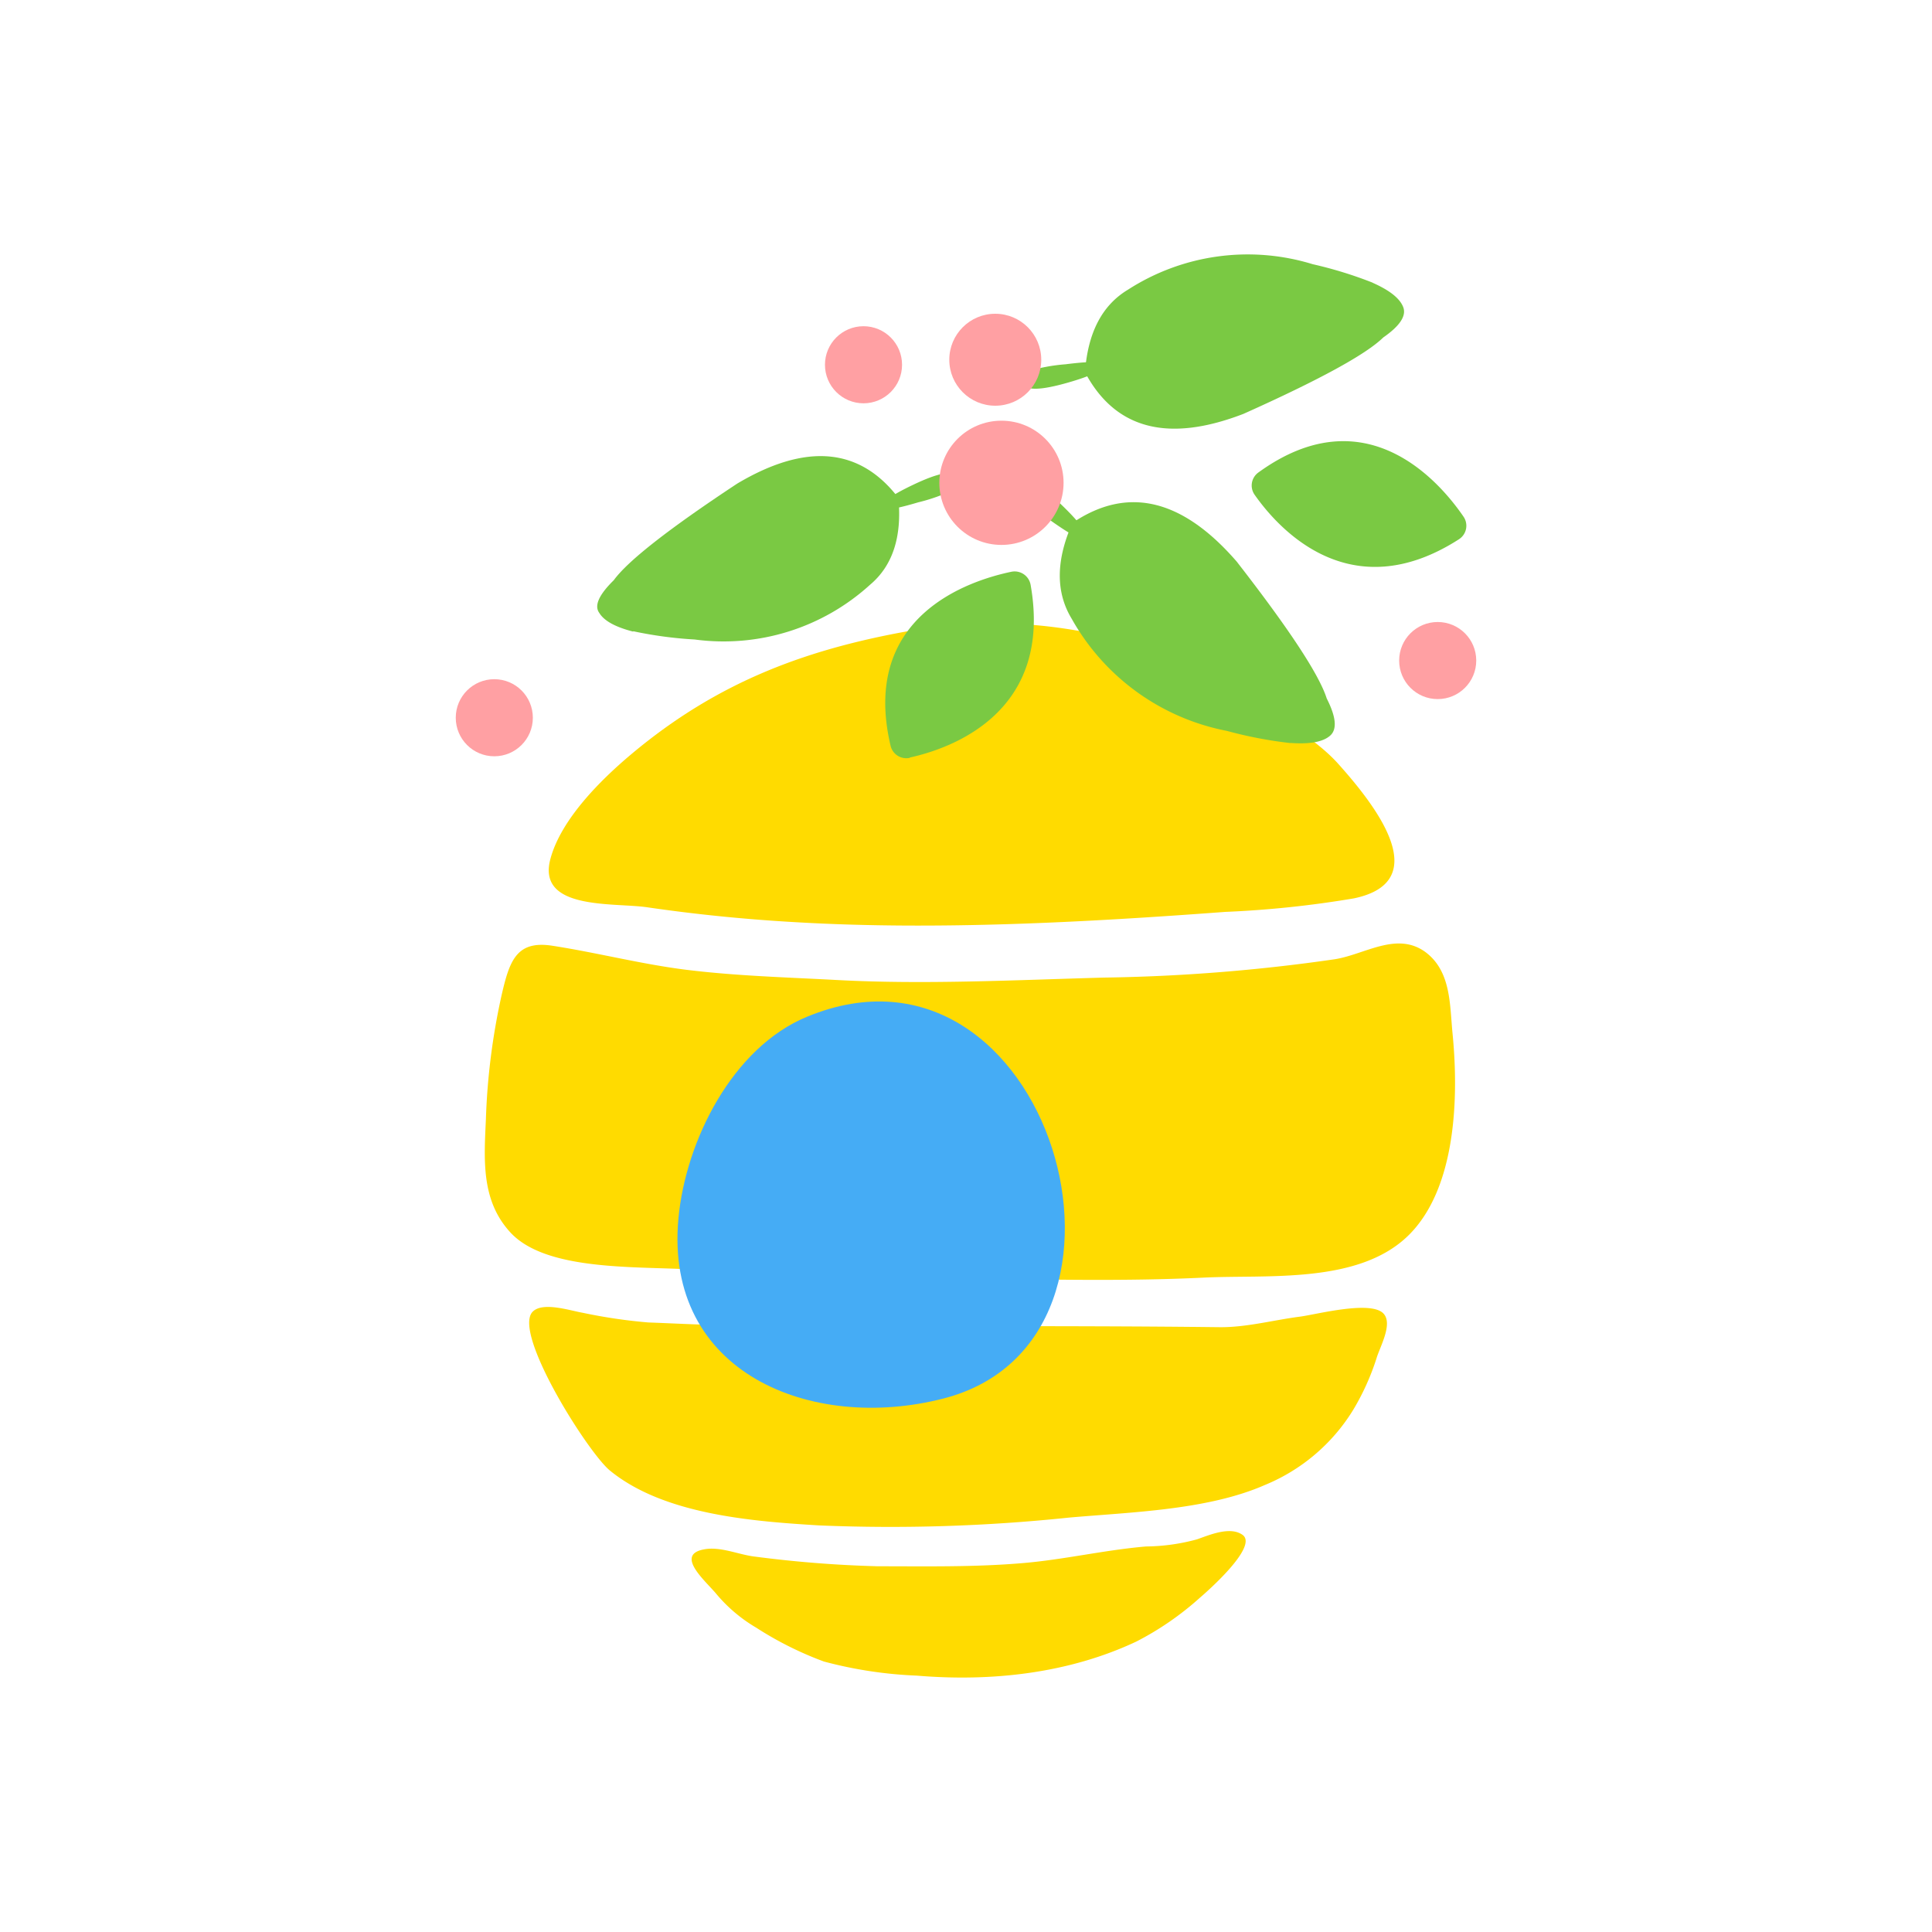 <svg id="Layer_1" data-name="Layer 1" xmlns="http://www.w3.org/2000/svg" width="7.06cm" height="7.06cm" viewBox="0 0 200 200"><defs><style>.cls-1{fill:#ffdb00;}.cls-2{fill:#45acf5;}.cls-3,.cls-4{fill:#7ac943;}.cls-3{fill-rule:evenodd;}.cls-5{fill:#ffa0a3;}</style></defs><title>hive2-2</title><path class="cls-1" d="M130.31,72.85c-9.56-6.9-23.52-9.66-35-7.74s-20.88,5.33-30,13c-3.15,2.65-7.21,6.69-8.32,10.76-1.49,5.39,6.53,4.54,10,5.05,5.13.75,10.29,1.26,15.46,1.55,14.59.85,30,0,44.37-1.07A106.54,106.54,0,0,0,140.15,93c8.54-1.78,2-9.9-1.68-14C136.17,76.48,133,74.82,130.31,72.85Z"/><path class="cls-1" d="M69.66,131.33c-5.88-.2-13.64-.18-16.89-3.82-3-3.32-2.65-7.54-2.47-11.65A69.34,69.34,0,0,1,51.93,103c.81-3.51,1.52-5.67,5.23-5.1,4.61.71,9.23,1.91,13.87,2.49,5.17.64,10.4.78,15.6,1.06,9.1.49,18.52,0,27.64-.25a184.29,184.29,0,0,0,23.91-1.9c3.13-.5,6.4-2.9,9.37-.75,2.69,2,2.52,5.48,2.82,8.47.64,6.53.39,15.93-4.52,20.82-5.16,5.13-14.63,4.09-21.3,4.42-8,.39-16,.19-24,.1-9-.1-18.1.28-27.08-.77C72.4,131.44,71.09,131.38,69.66,131.33Z"/><path class="cls-1" d="M75.51,137.17c-2.8,0-5.6-.17-8.41-.27a55,55,0,0,1-6.77-1c-1.29-.22-4.13-1.17-5.18-.12-2.16,2.15,5.76,14.66,8,16.46,5.58,4.56,14.76,5.25,21.65,5.67a177.27,177.27,0,0,0,25.87-.81c6.45-.57,14.33-.77,20.26-3.37a19.34,19.34,0,0,0,9.17-7.81,25.44,25.44,0,0,0,2.39-5.29c.34-1.18,1.74-3.59.72-4.66-1.33-1.39-7,.12-8.65.33-2.72.35-5.56,1.12-8.31,1.09C109.29,137.19,92.5,137.37,75.51,137.17Z"/><path class="cls-1" d="M74.11,164.95c-1.09-1.3-4.27-4-1.23-4.56,1.69-.33,3.61.56,5.27.75a122.32,122.32,0,0,0,12.73,1c5.14,0,10.05.1,15.13-.34,4.23-.37,8.39-1.35,12.63-1.71a20.68,20.68,0,0,0,5.28-.74c1.29-.45,3.42-1.38,4.71-.46,1.65,1.18-3.58,5.79-4.41,6.5a31,31,0,0,1-6.58,4.54c-7,3.3-15,4.18-22.73,3.53A43.86,43.86,0,0,1,85.29,172a35.63,35.63,0,0,1-7-3.5A15.85,15.85,0,0,1,74.11,164.95Z"/><path class="cls-2" d="M97.64,144.78c23.74-6.07,11-49.89-14.09-39.53-7.73,3.18-12.58,12.86-13.32,20.89C68.75,142.13,84,148.28,97.64,144.78Z"/><path class="cls-3" d="M105.47,50.53a1.05,1.05,0,0,0,.18.89"/><path class="cls-3" d="M105.65,51.41a18.48,18.48,0,0,0,3.16,2.51q3,2.12,3.43,1.82.75-.49-2.33-3.46t-4-2.35a1,1,0,0,0-.42.59"/><path class="cls-3" d="M133.6,76.91q3,.22,4.1-.76t-.36-3.85q-1.17-3.69-9.32-14.17-8.47-9.77-17-4-2.58,5.8-.08,9.92A23.52,23.52,0,0,0,127,75.66a43.53,43.53,0,0,0,6.56,1.26"/><path class="cls-3" d="M105.9,39.1a1,1,0,0,1,.56-.68"/><path class="cls-3" d="M106.46,38.42a18.23,18.23,0,0,1,3.85-.71q3.53-.45,3.78,0,.42.77-3.58,1.91t-4.52.19a1,1,0,0,1-.09-.7"/><path class="cls-3" d="M142.09,29.27q2.65,1.17,3.17,2.52t-2.06,3.14q-2.68,2.63-14.47,7.91-11.73,4.53-16.41-4.3.43-6.15,4.46-8.56a22.87,22.87,0,0,1,19.11-2.63,42.47,42.47,0,0,1,6.2,1.91"/><path class="cls-4" d="M94.18,78.42c4.15-.91,14.86-4.57,12.51-17.87a1.68,1.68,0,0,0-2-1.36c-4.36.91-15.66,4.57-12.5,18a1.67,1.67,0,0,0,2,1.26"/><path class="cls-4" d="M129.88,51.22c2.42,3.45,9.86,11.85,21.14,4.61a1.66,1.66,0,0,0,.48-2.35c-2.5-3.65-10.17-12.59-21.23-4.57a1.66,1.66,0,0,0-.39,2.31"/><path class="cls-3" d="M98.69,50.71A18.09,18.09,0,0,1,95.06,52q-3.36,1-3.67.61-.54-.68,3.17-2.44t4.36-.91a1,1,0,0,1,.2.67,1,1,0,0,1-.43.75"/><path class="cls-3" d="M65.53,65.38q-2.76-.71-3.49-1.93c-.55-.74-.05-1.87,1.5-3.39q2.18-3,12.78-10Q87,43.71,93,51.54q.58,6.05-2.94,9a22.52,22.52,0,0,1-18.15,5.66,41.59,41.59,0,0,1-6.34-.85"/><circle class="cls-5" cx="103.67" cy="49.98" r="6.43"/><circle class="cls-5" cx="103.03" cy="37.24" r="4.76"/><circle class="cls-5" cx="89.39" cy="37.76" r="3.99"/><circle class="cls-5" cx="148.83" cy="68.38" r="3.99"/><circle class="cls-5" cx="51.17" cy="74.3" r="3.99"/></svg>